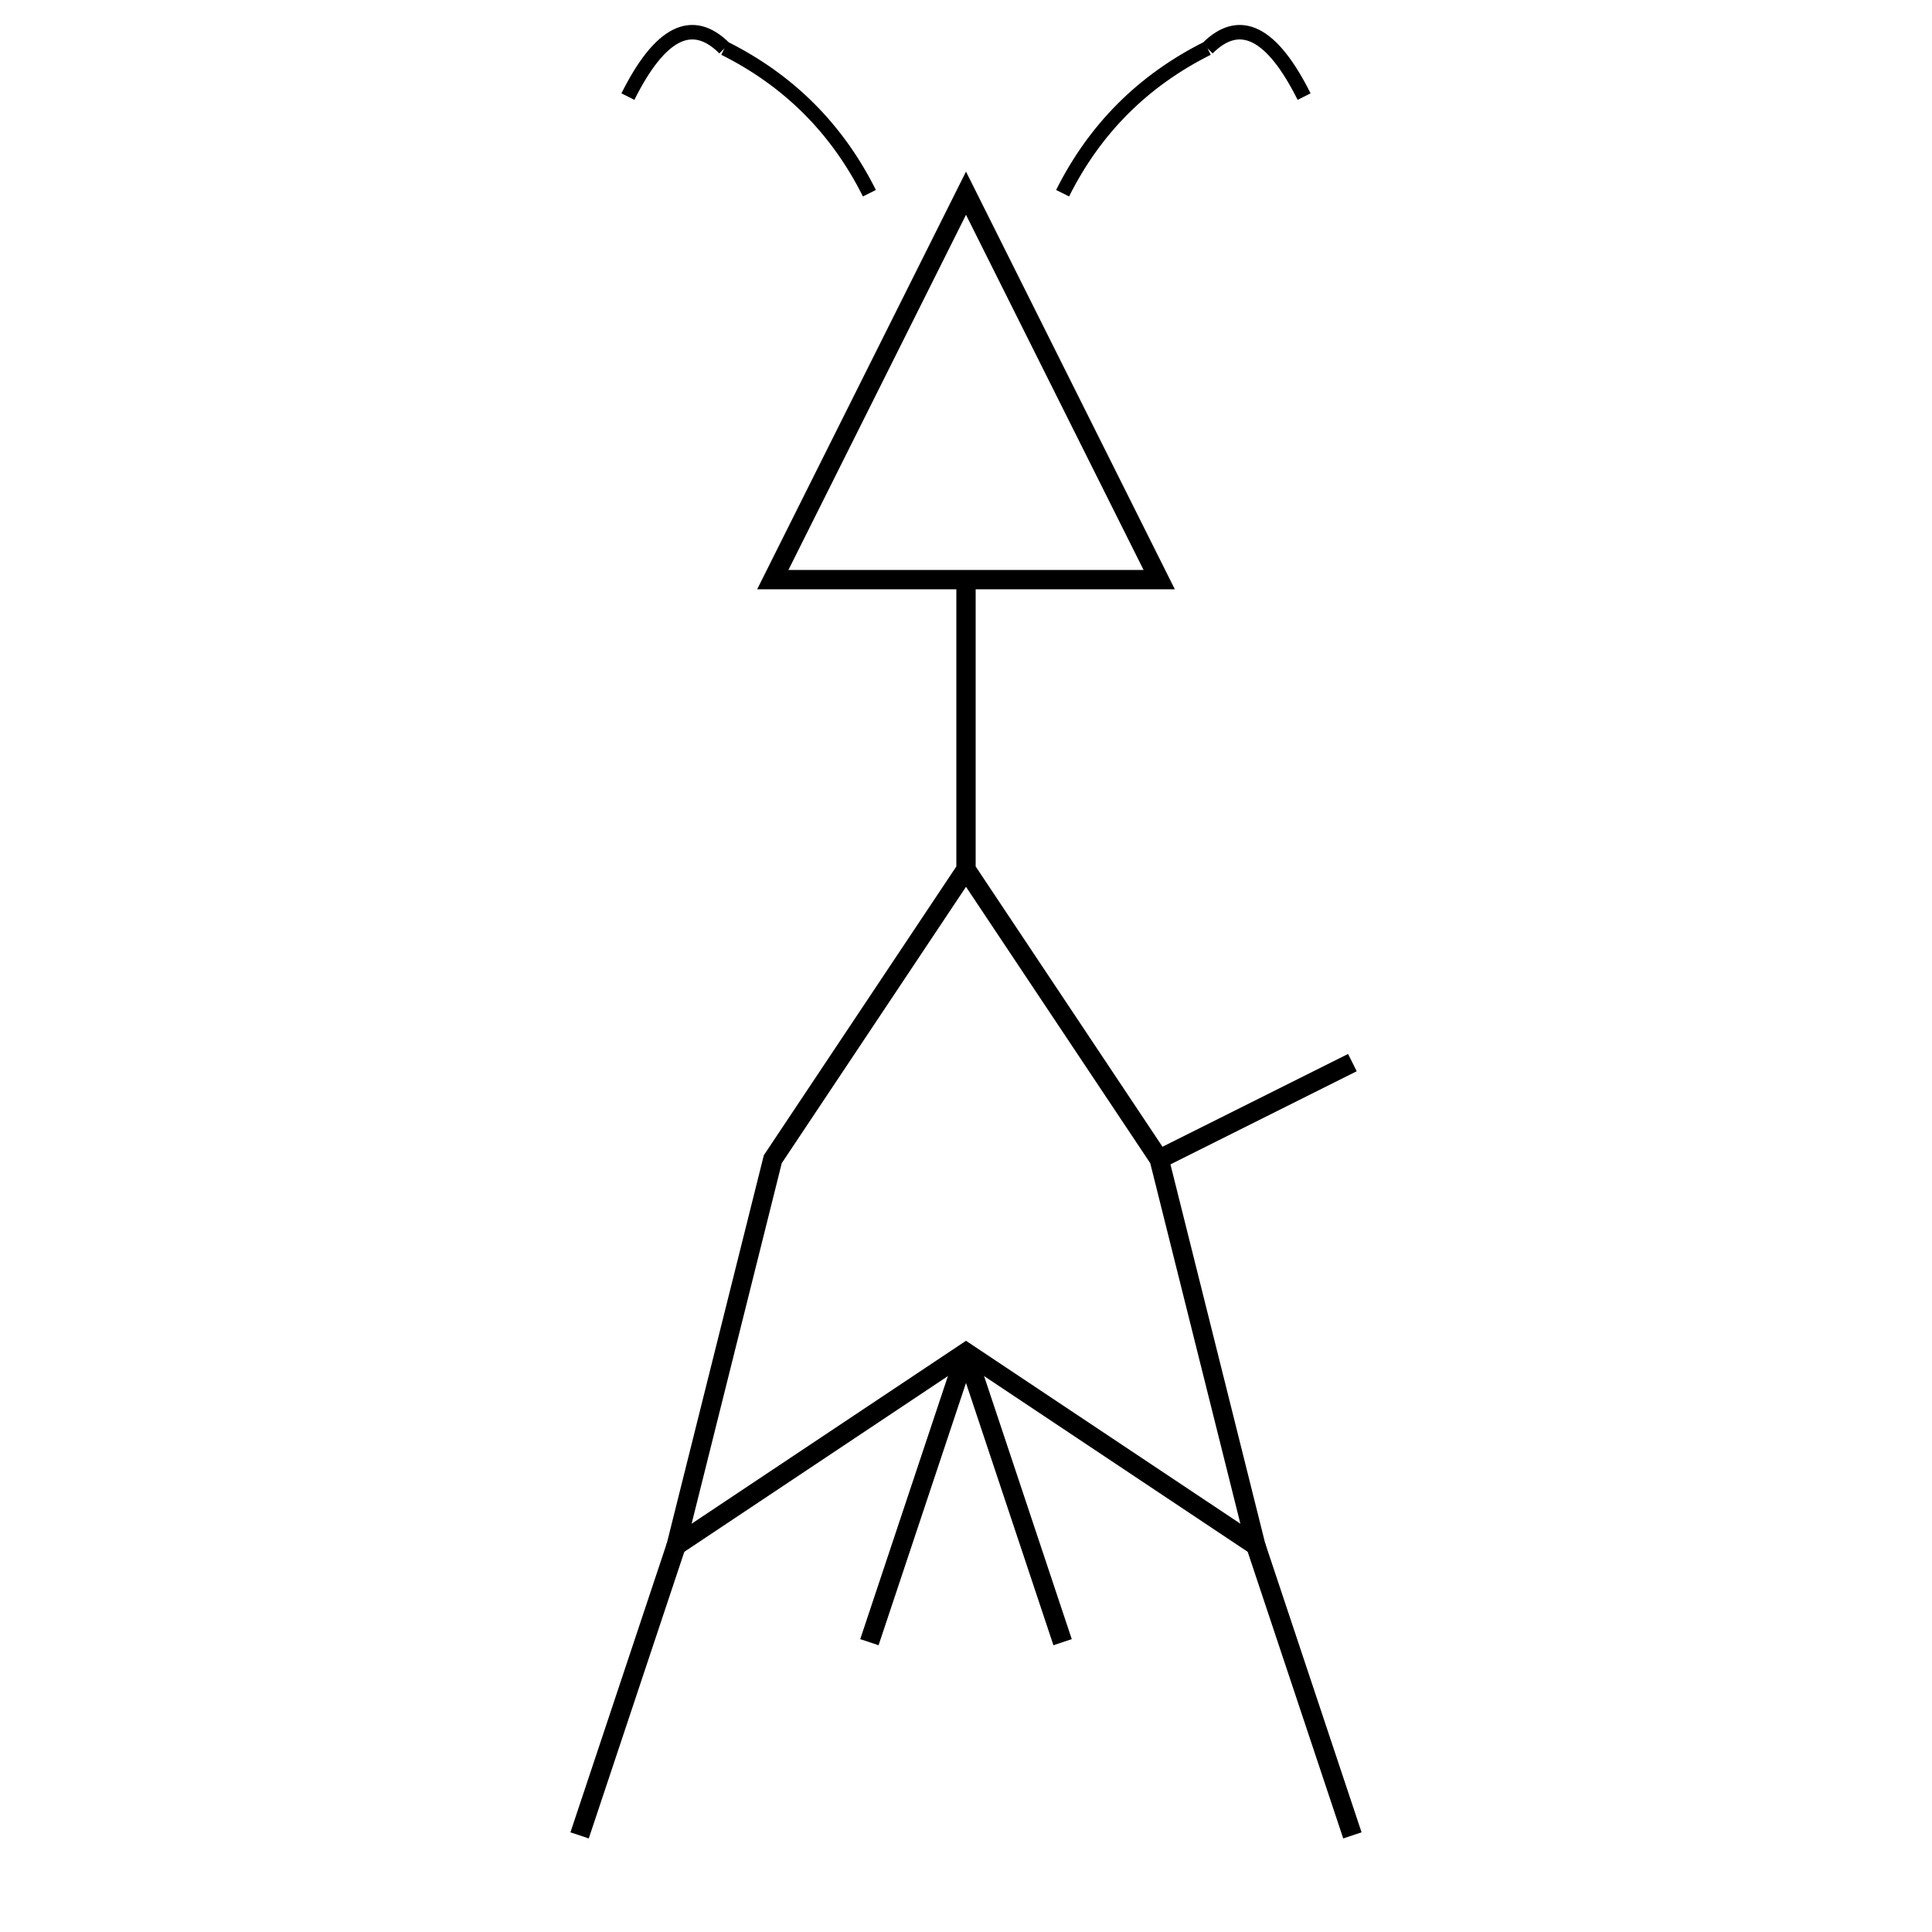 <svg xmlns="http://www.w3.org/2000/svg" viewBox="0 0 200 200" width="100%" height="100%">
  <!-- Cabeza -->
  <path d="M100 20 L80 60 L120 60 Z" fill="none" stroke="#000" stroke-width="2"/>
  
  <!-- Astas -->
  <path d="M90 20 Q85 10 75 5 
           M110 20 Q115 10 125 5
           M75 5 Q70 0 65 10
           M125 5 Q130 0 135 10" 
        fill="none" stroke="#000" stroke-width="1.5"/>
  
  <!-- Cuello y cuerpo -->
  <path d="M100 60 L100 90 
           L80 120 L70 160 
           L100 140 L130 160 
           L120 120 L100 90" 
        fill="none" stroke="#000" stroke-width="2"/>
  
  <!-- Patas -->
  <path d="M70 160 L60 190
           M130 160 L140 190
           M100 140 L90 170
           M100 140 L110 170" 
        fill="none" stroke="#000" stroke-width="2"/>
  
  <!-- Cola -->
  <line x1="120" y1="120" x2="140" y2="110" stroke="#000" stroke-width="2"/>
</svg>